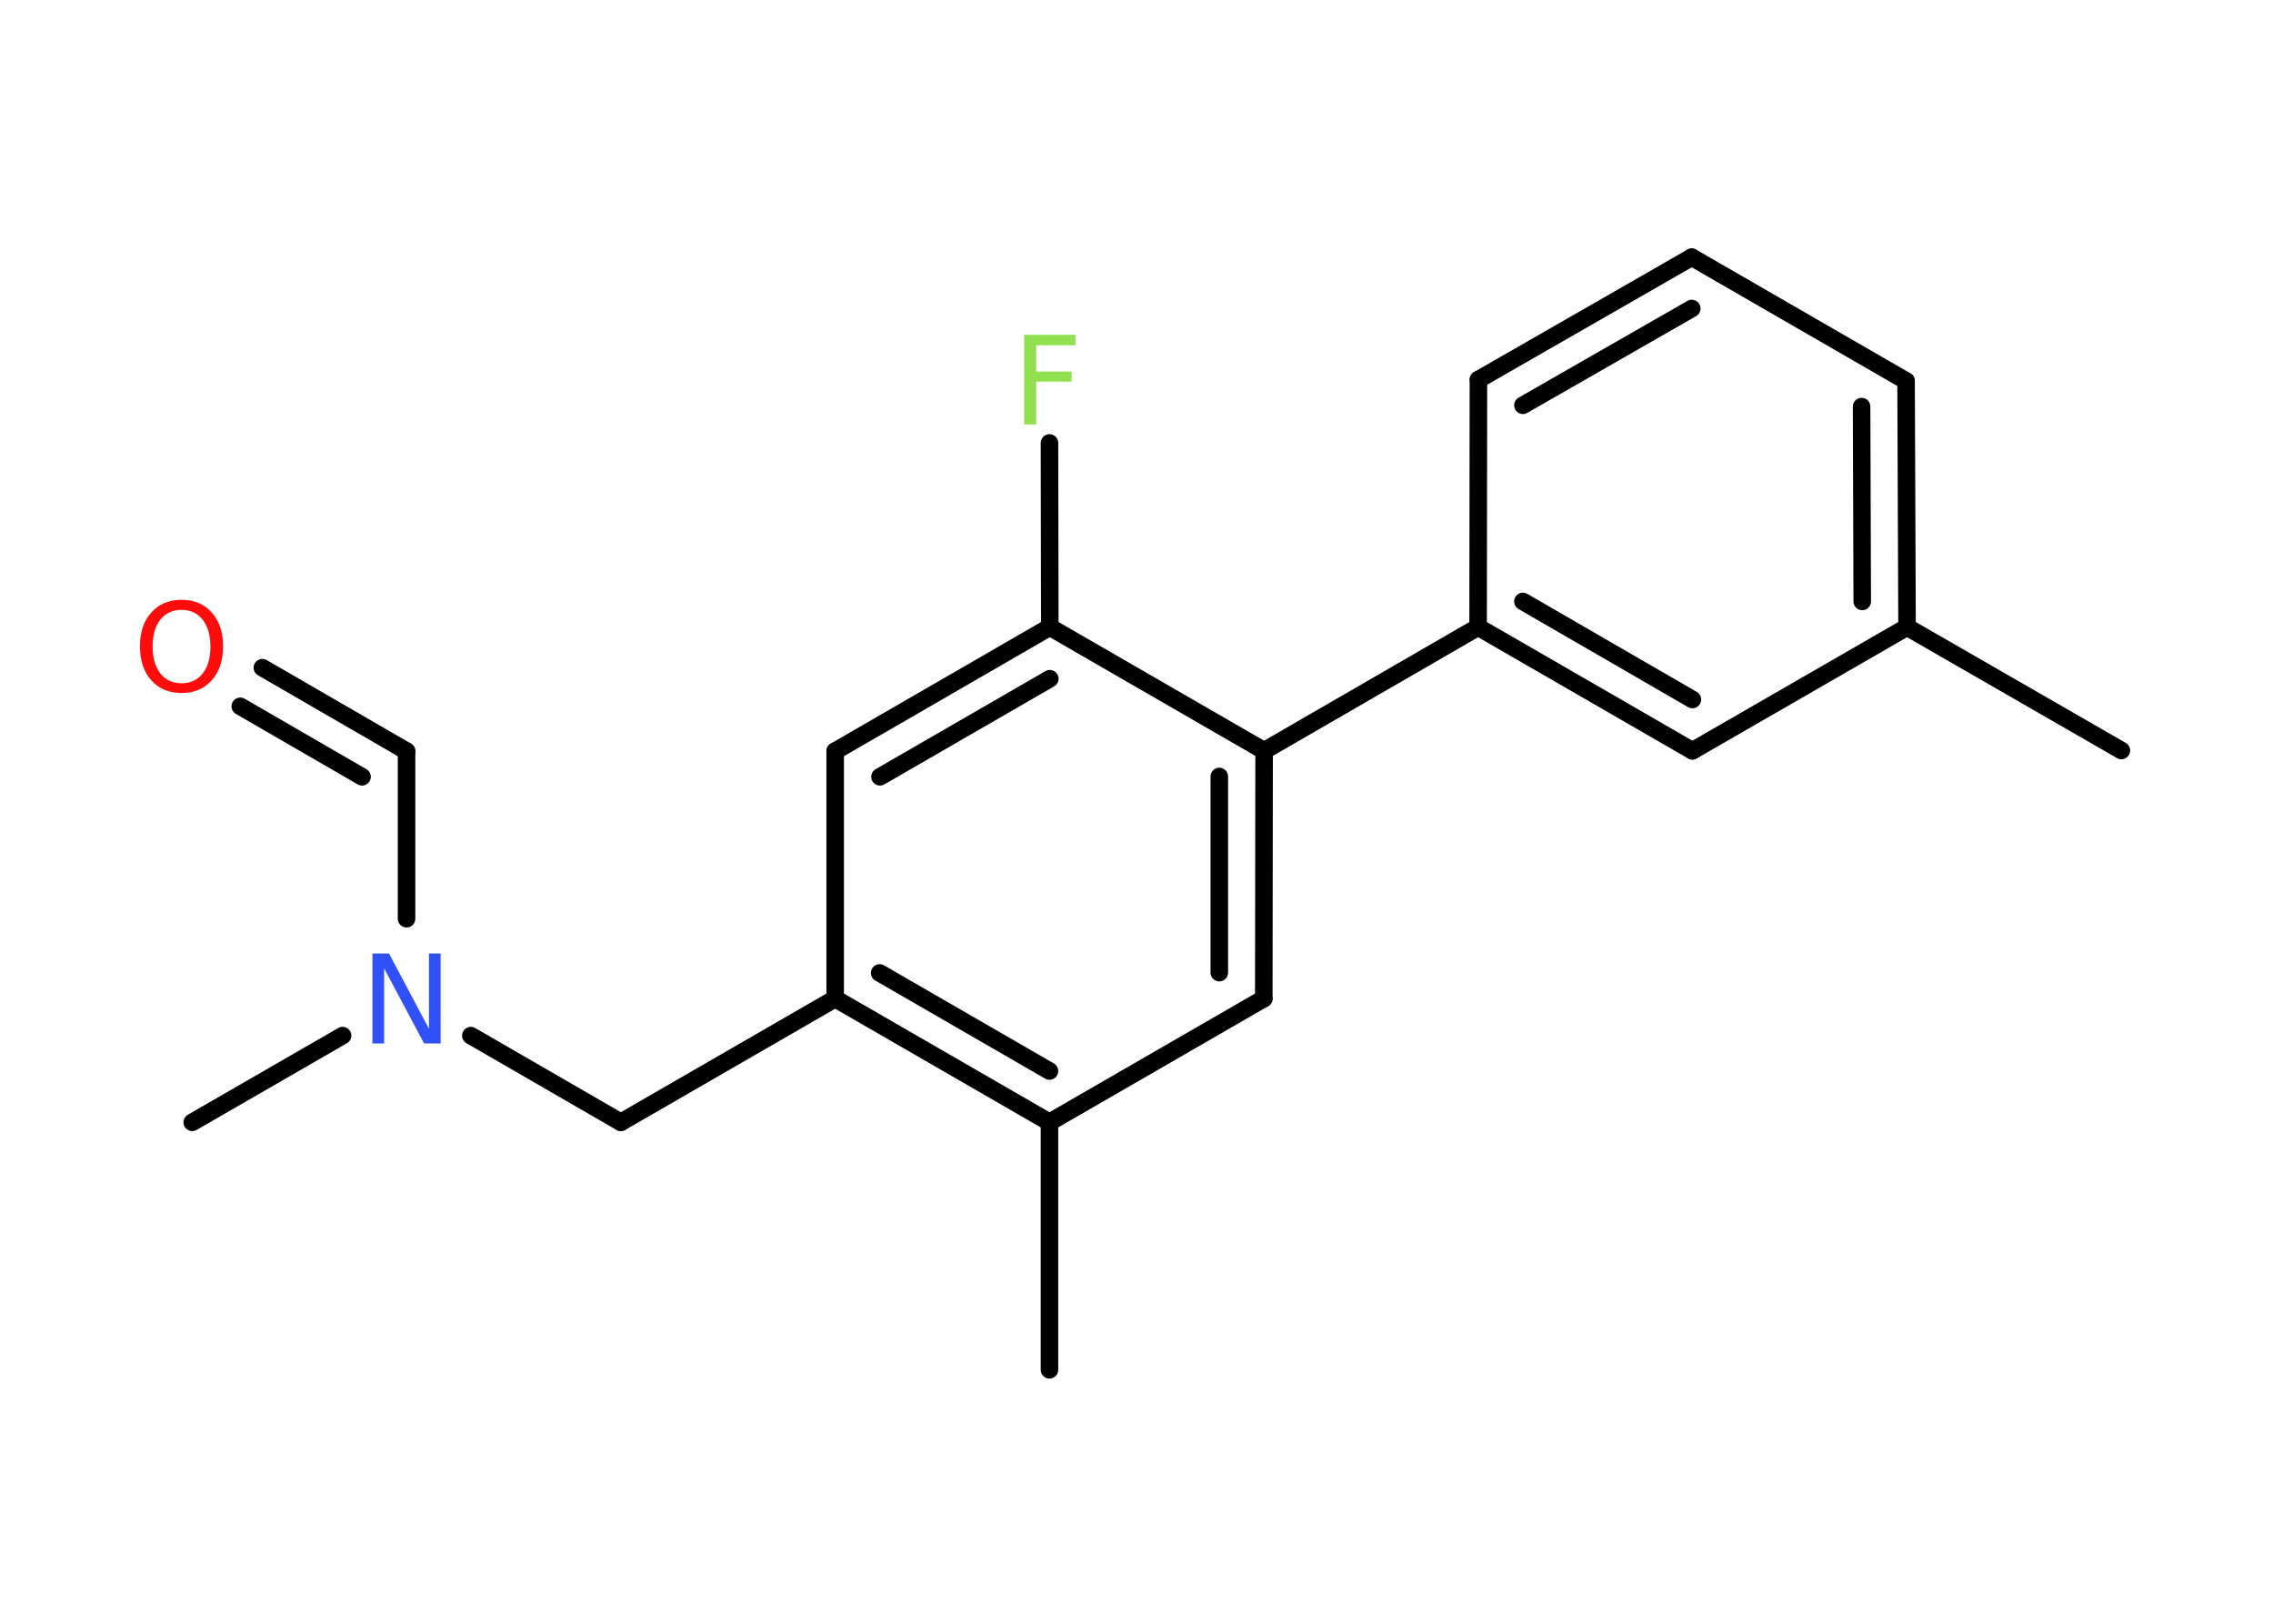 <?xml version='1.0' encoding='UTF-8'?>
<!DOCTYPE svg PUBLIC "-//W3C//DTD SVG 1.1//EN" "http://www.w3.org/Graphics/SVG/1.1/DTD/svg11.dtd">
<svg version='1.2' xmlns='http://www.w3.org/2000/svg' xmlns:xlink='http://www.w3.org/1999/xlink' width='70.0mm' height='50.0mm' viewBox='0 0 70.0 50.0'>
  <desc>Generated by the Chemistry Development Kit (http://github.com/cdk)</desc>
  <g stroke-linecap='round' stroke-linejoin='round' stroke='#000000' stroke-width='.54' fill='#90E050'>
    <rect x='.0' y='.0' width='70.0' height='50.0' fill='#FFFFFF' stroke='none'/>
    <g id='mol1' class='mol'>
      <line id='mol1bnd1' class='bond' x1='65.33' y1='23.11' x2='58.73' y2='19.31'/>
      <g id='mol1bnd2' class='bond'>
        <line x1='58.73' y1='19.31' x2='58.7' y2='11.73'/>
        <line x1='57.35' y1='18.52' x2='57.33' y2='12.52'/>
      </g>
      <line id='mol1bnd3' class='bond' x1='58.7' y1='11.73' x2='52.1' y2='7.92'/>
      <g id='mol1bnd4' class='bond'>
        <line x1='52.1' y1='7.92' x2='45.53' y2='11.69'/>
        <line x1='52.1' y1='9.5' x2='46.9' y2='12.48'/>
      </g>
      <line id='mol1bnd5' class='bond' x1='45.53' y1='11.69' x2='45.52' y2='19.31'/>
      <line id='mol1bnd6' class='bond' x1='45.52' y1='19.31' x2='38.93' y2='23.12'/>
      <g id='mol1bnd7' class='bond'>
        <line x1='38.92' y1='30.75' x2='38.93' y2='23.12'/>
        <line x1='37.55' y1='29.95' x2='37.55' y2='23.91'/>
      </g>
      <line id='mol1bnd8' class='bond' x1='38.92' y1='30.75' x2='32.32' y2='34.56'/>
      <line id='mol1bnd9' class='bond' x1='32.32' y1='34.56' x2='32.32' y2='42.18'/>
      <g id='mol1bnd10' class='bond'>
        <line x1='25.72' y1='30.75' x2='32.32' y2='34.56'/>
        <line x1='27.09' y1='29.96' x2='32.32' y2='32.98'/>
      </g>
      <line id='mol1bnd11' class='bond' x1='25.72' y1='30.75' x2='19.12' y2='34.56'/>
      <line id='mol1bnd12' class='bond' x1='19.12' y1='34.56' x2='14.5' y2='31.89'/>
      <line id='mol1bnd13' class='bond' x1='10.55' y1='31.89' x2='5.92' y2='34.56'/>
      <line id='mol1bnd14' class='bond' x1='12.52' y1='28.29' x2='12.52' y2='23.13'/>
      <g id='mol1bnd15' class='bond'>
        <line x1='12.52' y1='23.13' x2='8.08' y2='20.56'/>
        <line x1='11.15' y1='23.92' x2='7.4' y2='21.75'/>
      </g>
      <line id='mol1bnd16' class='bond' x1='25.72' y1='30.75' x2='25.72' y2='23.13'/>
      <g id='mol1bnd17' class='bond'>
        <line x1='32.33' y1='19.31' x2='25.72' y2='23.13'/>
        <line x1='32.33' y1='20.9' x2='27.1' y2='23.92'/>
      </g>
      <line id='mol1bnd18' class='bond' x1='38.93' y1='23.12' x2='32.33' y2='19.31'/>
      <line id='mol1bnd19' class='bond' x1='32.33' y1='19.31' x2='32.32' y2='13.64'/>
      <g id='mol1bnd20' class='bond'>
        <line x1='45.52' y1='19.31' x2='52.12' y2='23.12'/>
        <line x1='46.9' y1='18.52' x2='52.12' y2='21.54'/>
      </g>
      <line id='mol1bnd21' class='bond' x1='58.73' y1='19.31' x2='52.12' y2='23.12'/>
      <path id='mol1atm13' class='atom' d='M11.48 29.36h.5l1.23 2.32v-2.32h.36v2.77h-.51l-1.23 -2.31v2.31h-.36v-2.77z' stroke='none' fill='#3050F8'/>
      <path id='mol1atm16' class='atom' d='M5.59 18.78q-.41 .0 -.65 .3q-.24 .3 -.24 .83q.0 .52 .24 .83q.24 .3 .65 .3q.41 .0 .65 -.3q.24 -.3 .24 -.83q.0 -.52 -.24 -.83q-.24 -.3 -.65 -.3zM5.59 18.47q.58 .0 .93 .39q.35 .39 .35 1.04q.0 .66 -.35 1.05q-.35 .39 -.93 .39q-.58 .0 -.93 -.39q-.35 -.39 -.35 -1.05q.0 -.65 .35 -1.04q.35 -.39 .93 -.39z' stroke='none' fill='#FF0D0D'/>
      <path id='mol1atm19' class='atom' d='M31.53 10.31h1.59v.32h-1.21v.81h1.09v.31h-1.09v1.32h-.37v-2.77z' stroke='none'/>
    </g>
  </g>
</svg>
